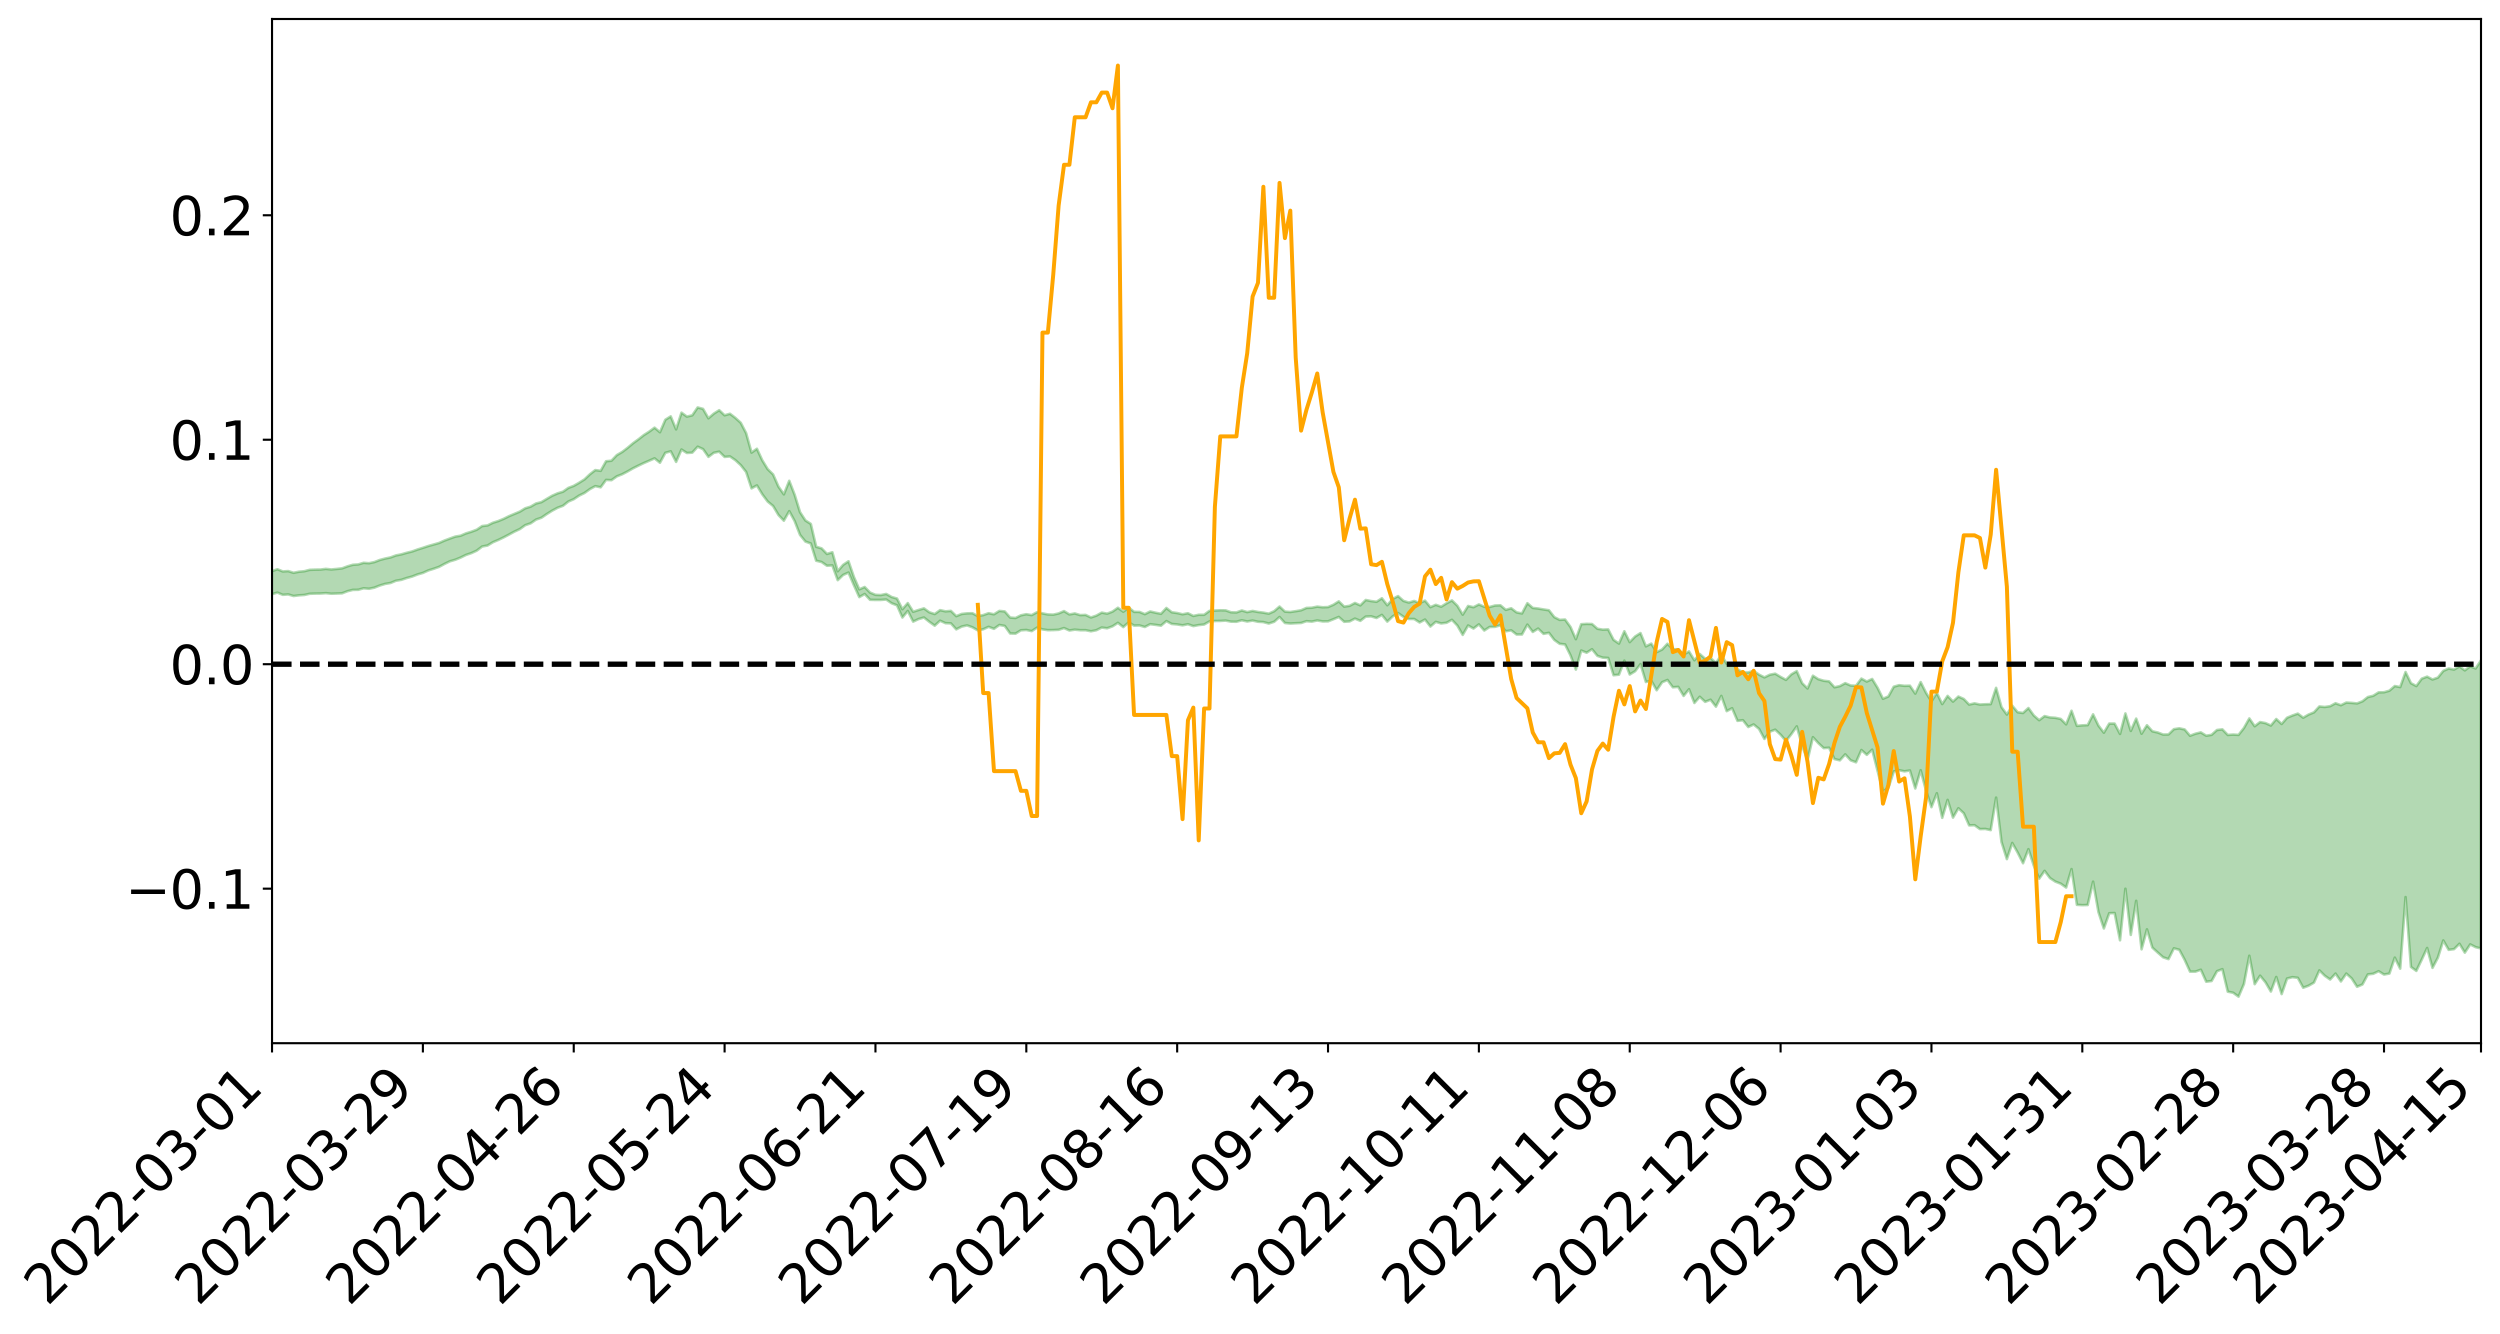 <?xml version="1.0" encoding="utf-8" standalone="no"?>
<!DOCTYPE svg PUBLIC "-//W3C//DTD SVG 1.1//EN"
  "http://www.w3.org/Graphics/SVG/1.1/DTD/svg11.dtd">
<svg xmlns:xlink="http://www.w3.org/1999/xlink" width="947.275pt" height="505.355pt" viewBox="0 0 947.275 505.355" xmlns="http://www.w3.org/2000/svg" version="1.1">
 <defs>
  <style type="text/css">*{stroke-linejoin: round; stroke-linecap: butt}</style>
 </defs>
 <g id="figure_1">
  <g id="patch_1">
   <path d="M 0 505.355 
L 947.275 505.355 
L 947.275 -0 
L 0 -0 
z
" style="fill: #ffffff"/>
  </g>
  <g id="axes_1">
   <g id="patch_2">
    <path d="M 103.075 395.28 
L 940.075 395.28 
L 940.075 7.2 
L 103.075 7.2 
z
" style="fill: #ffffff"/>
   </g>
   <g id="PolyCollection_1">
    <path d="M -393.001 251.614 
L -393.001 251.625 
L -390.959 251.568 
L -388.918 251.52 
L -386.876 251.457 
L -384.835 251.416 
L -382.793 251.37 
L -380.752 251.317 
L -378.711 251.265 
L -376.669 251.216 
L -374.628 251.173 
L -372.586 251.123 
L -370.545 251.071 
L -368.503 251.021 
L -366.462 250.958 
L -364.42 250.907 
L -362.379 250.846 
L -360.337 250.795 
L -358.296 250.725 
L -356.254 250.667 
L -354.213 250.612 
L -352.172 250.547 
L -350.13 250.483 
L -348.089 250.421 
L -346.047 250.346 
L -344.006 250.28 
L -341.964 250.203 
L -339.923 250.125 
L -337.881 250.039 
L -335.84 249.95 
L -333.798 249.863 
L -331.757 249.763 
L -329.715 249.65 
L -327.674 249.549 
L -325.632 249.435 
L -323.591 249.304 
L -321.55 249.182 
L -319.508 249.039 
L -317.467 248.894 
L -315.425 248.745 
L -313.384 248.587 
L -311.342 248.412 
L -309.301 248.226 
L -307.259 248.028 
L -305.218 247.839 
L -303.176 247.615 
L -301.135 247.403 
L -299.093 247.177 
L -297.052 246.951 
L -295.011 246.706 
L -292.969 246.442 
L -290.928 246.198 
L -288.886 245.926 
L -286.845 245.644 
L -284.803 245.368 
L -282.762 245.096 
L -280.72 244.8 
L -278.679 244.501 
L -276.637 244.203 
L -274.596 243.892 
L -272.554 243.578 
L -270.513 243.265 
L -268.472 242.94 
L -266.43 242.616 
L -264.389 242.296 
L -262.347 241.963 
L -260.306 241.606 
L -258.264 241.26 
L -256.223 240.916 
L -254.181 240.577 
L -252.14 240.223 
L -250.098 239.879 
L -248.057 239.527 
L -246.015 239.212 
L -243.974 238.837 
L -241.932 238.515 
L -239.891 238.159 
L -237.85 237.822 
L -235.808 237.466 
L -233.767 237.154 
L -231.725 236.793 
L -229.684 236.455 
L -227.642 236.136 
L -225.601 235.795 
L -223.559 235.473 
L -221.518 235.135 
L -219.476 234.79 
L -217.435 234.463 
L -215.393 234.144 
L -213.352 233.8 
L -211.311 233.469 
L -209.269 233.132 
L -207.228 232.805 
L -205.186 232.485 
L -203.145 232.156 
L -201.103 231.824 
L -199.062 231.526 
L -197.02 231.186 
L -194.979 230.861 
L -192.937 230.542 
L -190.896 230.221 
L -188.854 229.902 
L -186.813 229.578 
L -184.772 229.269 
L -182.73 228.947 
L -180.689 228.616 
L -178.647 228.282 
L -176.606 227.944 
L -174.564 227.628 
L -172.523 227.28 
L -170.481 226.908 
L -168.44 226.558 
L -166.398 226.19 
L -164.357 225.816 
L -162.315 225.421 
L -160.274 225.018 
L -158.232 224.645 
L -156.191 224.218 
L -154.15 223.813 
L -152.108 223.376 
L -150.067 222.976 
L -148.025 222.505 
L -145.984 222.043 
L -143.942 221.595 
L -141.901 221.139 
L -139.859 220.668 
L -137.818 220.176 
L -135.776 219.716 
L -133.735 219.188 
L -131.693 218.725 
L -129.652 218.181 
L -127.611 217.655 
L -125.569 217.142 
L -123.528 216.649 
L -121.486 216.074 
L -119.445 215.555 
L -117.403 214.894 
L -115.362 214.326 
L -113.32 213.797 
L -111.279 213.2 
L -109.237 212.587 
L -107.196 211.88 
L -105.154 211.218 
L -103.113 210.668 
L -101.072 209.792 
L -99.03 209.091 
L -96.989 208.374 
L -94.947 207.631 
L -92.906 206.784 
L -90.864 205.989 
L -88.823 205.39 
L -86.781 204.626 
L -84.74 203.367 
L -82.698 202.31 
L -80.657 201.532 
L -78.615 200.452 
L -76.574 199.557 
L -74.532 198.78 
L -72.491 197.597 
L -70.45 196.249 
L -68.408 195.331 
L -66.367 194.747 
L -64.325 193.623 
L -62.284 193.126 
L -60.242 192.5 
L -58.201 191.365 
L -56.159 191.474 
L -54.118 191.962 
L -52.076 192.975 
L -50.035 191.869 
L -47.993 194.101 
L -45.952 194.603 
L -43.911 191.622 
L -41.869 192.476 
L -39.828 193.805 
L -37.786 193.027 
L -35.745 192.869 
L -33.703 198.548 
L -31.662 206.615 
L -29.62 210.62 
L -27.579 201.841 
L -25.537 206.328 
L -23.496 212.207 
L -21.454 211.838 
L -19.413 223.812 
L -17.372 222.135 
L -15.33 218.424 
L -13.289 209.286 
L -11.247 217.807 
L -9.206 222.912 
L -7.164 220.72 
L -5.123 222.019 
L -3.081 226.831 
L -1.04 226.134 
L 1.002 221.898 
L 3.043 227.109 
L 5.085 228.097 
L 7.126 226.162 
L 9.168 229.445 
L 11.209 230.606 
L 13.25 230.218 
L 15.292 229.143 
L 17.333 230.178 
L 19.375 228.994 
L 21.416 229.027 
L 23.458 230.009 
L 25.499 228.964 
L 27.541 229.415 
L 29.582 229.385 
L 31.624 228.528 
L 33.665 228.761 
L 35.707 227.553 
L 37.748 227.572 
L 39.789 227.838 
L 41.831 227.805 
L 43.872 227.195 
L 45.914 226.668 
L 47.955 226.505 
L 49.997 225.933 
L 52.038 225.811 
L 54.08 225.678 
L 56.121 224.845 
L 58.163 225.201 
L 60.204 224.655 
L 62.246 224.417 
L 64.287 224.429 
L 66.328 223.911 
L 68.37 223.791 
L 70.411 223.988 
L 72.453 224.311 
L 74.494 223.502 
L 76.536 223.405 
L 78.577 223.177 
L 80.619 224.719 
L 82.66 224.846 
L 84.702 225.527 
L 86.743 224.239 
L 88.785 223.484 
L 90.826 223.871 
L 92.868 224.973 
L 94.909 225.289 
L 96.95 223.741 
L 98.992 225.343 
L 101.033 225.167 
L 103.075 225.124 
L 105.116 224.537 
L 107.158 225.387 
L 109.199 225.231 
L 111.241 225.833 
L 113.282 225.579 
L 115.324 225.44 
L 117.365 224.986 
L 119.407 224.916 
L 121.448 224.885 
L 123.489 224.748 
L 125.531 224.966 
L 127.572 224.894 
L 129.614 224.809 
L 131.655 224.023 
L 133.697 223.511 
L 135.738 223.481 
L 137.78 222.9 
L 139.821 223.092 
L 141.863 222.666 
L 143.904 221.856 
L 145.946 221.248 
L 147.987 220.895 
L 150.028 220.051 
L 152.07 219.706 
L 154.111 219.019 
L 156.153 218.467 
L 158.194 217.67 
L 160.236 217.089 
L 162.277 216.155 
L 164.319 215.517 
L 166.36 214.795 
L 168.402 213.69 
L 170.443 212.697 
L 172.485 212.1 
L 174.526 211.276 
L 176.568 210.268 
L 178.609 209.581 
L 180.65 208.642 
L 182.692 207.083 
L 184.733 206.697 
L 186.775 205.455 
L 188.816 204.593 
L 190.858 203.608 
L 192.899 202.531 
L 194.941 201.423 
L 196.982 200.467 
L 199.024 198.993 
L 201.065 198.297 
L 203.107 196.882 
L 205.148 196.176 
L 207.189 194.775 
L 209.231 193.499 
L 211.272 192.401 
L 213.314 191.657 
L 215.355 190.041 
L 217.397 189.152 
L 219.438 187.788 
L 221.48 186.792 
L 223.521 185.323 
L 225.563 184.207 
L 227.604 184.642 
L 229.646 181.842 
L 231.687 181.95 
L 233.728 180.5 
L 235.77 179.696 
L 237.811 178.63 
L 239.853 177.448 
L 241.894 176.432 
L 243.936 175.462 
L 245.977 174.577 
L 248.019 173.673 
L 250.06 175.333 
L 252.102 171.571 
L 254.143 171.013 
L 256.185 175.012 
L 258.226 170.329 
L 260.268 171.641 
L 262.309 171.51 
L 264.35 169.266 
L 266.392 170.173 
L 268.433 173.105 
L 270.475 171.569 
L 272.516 171.131 
L 274.558 173.128 
L 276.599 172.949 
L 278.641 174.362 
L 280.682 176.252 
L 282.724 178.85 
L 284.765 185.049 
L 286.807 183.933 
L 288.848 187.305 
L 290.889 190.042 
L 292.931 191.724 
L 294.972 195.146 
L 297.014 197.291 
L 299.055 193.675 
L 301.097 197.435 
L 303.138 202.664 
L 305.18 205.202 
L 307.221 205.929 
L 309.263 212.465 
L 311.304 212.954 
L 313.346 214.364 
L 315.387 214.237 
L 317.428 219.825 
L 319.47 217.859 
L 321.511 216.945 
L 323.553 221.734 
L 325.594 226.246 
L 327.636 225.085 
L 329.677 227.27 
L 331.719 227.327 
L 333.76 227.315 
L 335.802 227.162 
L 337.843 228.581 
L 339.885 229.35 
L 341.926 233.977 
L 343.968 231.504 
L 346.009 235.539 
L 348.05 234.569 
L 350.092 233.978 
L 352.133 235.609 
L 354.175 237.07 
L 356.216 235.195 
L 358.258 236.127 
L 360.299 236.209 
L 362.341 238.472 
L 364.382 237.422 
L 366.424 236.97 
L 368.465 237.687 
L 370.507 238.851 
L 372.548 238.439 
L 374.589 237.512 
L 376.631 238.262 
L 378.672 236.815 
L 380.714 237.169 
L 382.755 240.025 
L 384.797 240.082 
L 386.838 238.824 
L 388.88 238.702 
L 390.921 239.135 
L 392.963 237.797 
L 395.004 238.472 
L 397.046 238.774 
L 399.087 238.742 
L 401.128 238.633 
L 403.17 237.976 
L 405.211 238.902 
L 407.253 238.58 
L 409.294 238.787 
L 411.336 238.783 
L 413.377 239.197 
L 415.419 238.792 
L 417.46 237.778 
L 419.502 238.06 
L 421.543 237.323 
L 423.585 236.003 
L 425.626 237.608 
L 427.668 235.819 
L 429.709 237.042 
L 431.75 236.979 
L 433.792 237.574 
L 435.833 236.511 
L 437.875 236.77 
L 439.916 237.067 
L 441.958 235.343 
L 443.999 236.43 
L 446.041 236.603 
L 448.082 236.942 
L 450.124 236.519 
L 452.165 237.234 
L 454.207 236.847 
L 456.248 236.633 
L 458.289 235.462 
L 460.331 235.3 
L 462.372 235.275 
L 464.414 235.149 
L 466.455 235.553 
L 468.497 235.585 
L 470.538 235.032 
L 472.58 235.484 
L 474.621 235.139 
L 476.663 235.588 
L 478.704 235.711 
L 480.746 236.26 
L 482.787 235.598 
L 484.828 233.794 
L 486.87 236.064 
L 488.911 236.257 
L 490.953 236.145 
L 492.994 236.054 
L 495.036 235.369 
L 497.077 235.529 
L 499.119 235.102 
L 501.16 235.454 
L 503.202 235.438 
L 505.243 234.629 
L 507.285 233.779 
L 509.326 235.595 
L 511.368 235.455 
L 513.409 234.394 
L 515.45 235.243 
L 517.492 233.638 
L 519.533 233.537 
L 521.575 234.162 
L 523.616 232.993 
L 525.658 235.529 
L 527.699 233.563 
L 529.741 232.29 
L 531.782 233.702 
L 533.824 234.528 
L 535.865 234.541 
L 537.907 235.859 
L 539.948 234.752 
L 541.989 237.4 
L 544.031 235.628 
L 546.072 236.228 
L 548.114 235.97 
L 550.155 234.858 
L 552.197 237.018 
L 554.238 240.565 
L 556.28 237.001 
L 558.321 238.152 
L 560.363 236.579 
L 562.404 238.905 
L 564.446 237.566 
L 566.487 237.515 
L 568.528 236.904 
L 570.57 239.185 
L 572.611 238.845 
L 574.653 240.424 
L 576.694 240.41 
L 578.736 236.674 
L 580.777 239.445 
L 582.819 238.173 
L 584.86 240.171 
L 586.902 239.779 
L 588.943 242.47 
L 590.985 243.951 
L 593.026 244.188 
L 595.068 248.29 
L 597.109 253.704 
L 599.15 246.495 
L 601.192 247.312 
L 603.233 245.994 
L 605.275 248.513 
L 607.316 249.189 
L 609.358 249.307 
L 611.399 255.852 
L 613.441 255.644 
L 615.482 250.321 
L 617.524 255.581 
L 619.565 254.328 
L 621.607 251.637 
L 623.648 258.414 
L 625.689 257.929 
L 627.731 261.534 
L 629.772 258.511 
L 631.814 257.653 
L 633.855 260.418 
L 635.897 260.26 
L 637.938 263.691 
L 639.98 261.154 
L 642.021 266.352 
L 644.063 264.024 
L 646.104 265.936 
L 648.146 265.131 
L 650.187 267.752 
L 652.228 263.696 
L 654.27 269.456 
L 656.311 268.359 
L 658.353 273.137 
L 660.394 272.893 
L 662.436 275.47 
L 664.477 274.503 
L 666.519 276.179 
L 668.56 279.986 
L 670.602 277.249 
L 672.643 276.478 
L 674.685 278.392 
L 676.726 280.751 
L 678.768 278.158 
L 680.809 275.224 
L 682.85 282.567 
L 684.892 287.984 
L 686.933 279.328 
L 688.975 281.577 
L 691.016 283.467 
L 693.058 283.318 
L 695.099 287.613 
L 697.141 288.105 
L 699.182 285.838 
L 701.224 288.086 
L 703.265 288.847 
L 705.307 284.196 
L 707.348 286.012 
L 709.389 284.063 
L 711.431 292.084 
L 713.472 299.878 
L 715.514 298.52 
L 717.555 292.325 
L 719.597 291.831 
L 721.638 292.264 
L 723.68 291.943 
L 725.721 298.76 
L 727.763 291.851 
L 729.804 299.594 
L 731.846 305.841 
L 733.887 300.575 
L 735.928 309.882 
L 737.97 303.093 
L 740.011 309.79 
L 742.053 306.259 
L 744.094 308.16 
L 746.136 312.752 
L 748.177 312.675 
L 750.219 314.154 
L 752.26 314.093 
L 754.302 314.541 
L 756.343 302.223 
L 758.385 319.031 
L 760.426 325.522 
L 762.468 319.416 
L 764.509 323.044 
L 766.55 327.082 
L 768.592 321.767 
L 770.633 327.995 
L 772.675 332.925 
L 774.716 329.974 
L 776.758 332.701 
L 778.799 334.053 
L 780.841 334.838 
L 782.882 336.292 
L 784.924 329.312 
L 786.965 342.845 
L 789.007 342.976 
L 791.048 342.912 
L 793.089 334.071 
L 795.131 345.612 
L 797.172 351.798 
L 799.214 346.038 
L 801.255 345.956 
L 803.297 356.285 
L 805.338 336.758 
L 807.38 354.246 
L 809.421 341.34 
L 811.463 359.701 
L 813.504 352.142 
L 815.546 359.053 
L 817.587 360.927 
L 819.628 362.725 
L 821.67 363.418 
L 823.711 359.328 
L 825.753 359.878 
L 827.794 363.691 
L 829.836 368.159 
L 831.877 368.157 
L 833.919 367.438 
L 835.96 371.976 
L 838.002 371.714 
L 840.043 367.991 
L 842.085 367.23 
L 844.126 375.751 
L 846.168 376.166 
L 848.209 377.64 
L 850.25 372.854 
L 852.292 362.144 
L 854.333 372.913 
L 856.375 369.705 
L 858.416 372.202 
L 860.458 375.699 
L 862.499 370.197 
L 864.541 376.661 
L 866.582 370.779 
L 868.624 370.259 
L 870.665 370.511 
L 872.707 374.255 
L 874.748 373.5 
L 876.789 372.319 
L 878.831 367.687 
L 880.872 369.716 
L 882.914 371.144 
L 884.955 368.903 
L 886.997 371.88 
L 889.038 368.899 
L 891.08 370.74 
L 893.121 373.902 
L 895.163 373.023 
L 897.204 369.215 
L 899.246 368.975 
L 901.287 368.005 
L 903.328 369.268 
L 905.37 368.893 
L 907.411 362.852 
L 909.453 367.029 
L 911.494 339.915 
L 913.536 366.385 
L 915.577 367.878 
L 917.619 363.624 
L 919.66 359.211 
L 921.702 366.729 
L 923.743 362.862 
L 925.785 356.348 
L 927.826 359.902 
L 929.868 359.641 
L 931.909 357.602 
L 933.95 360.961 
L 935.992 357.839 
L 938.033 358.885 
L 940.075 359.372 
L 940.075 250.219 
L 940.075 250.219 
L 938.033 253.298 
L 935.992 252.47 
L 933.95 254.015 
L 931.909 252.531 
L 929.868 253.715 
L 927.826 253.31 
L 925.785 254.211 
L 923.743 256.75 
L 921.702 257.469 
L 919.66 256.392 
L 917.619 257.168 
L 915.577 259.953 
L 913.536 258.867 
L 911.494 254.64 
L 909.453 260.34 
L 907.411 259.95 
L 905.37 261.707 
L 903.328 262.307 
L 901.287 262.35 
L 899.246 263.631 
L 897.204 264.121 
L 895.163 265.731 
L 893.121 266.531 
L 891.08 266.336 
L 889.038 266.208 
L 886.997 267.224 
L 884.955 266.471 
L 882.914 267.583 
L 880.872 267.882 
L 878.831 267.691 
L 876.789 269.911 
L 874.748 270.754 
L 872.707 271.942 
L 870.665 270.397 
L 868.624 271.121 
L 866.582 271.968 
L 864.541 274.314 
L 862.499 272.45 
L 860.458 274.914 
L 858.416 273.99 
L 856.375 273.599 
L 854.333 275.175 
L 852.292 272.232 
L 850.25 275.841 
L 848.209 278.452 
L 846.168 278.342 
L 844.126 278.474 
L 842.085 276.372 
L 840.043 276.606 
L 838.002 278.435 
L 835.96 278.772 
L 833.919 277.508 
L 831.877 278.013 
L 829.836 278.784 
L 827.794 276.402 
L 825.753 275.968 
L 823.711 276.287 
L 821.67 278.291 
L 819.628 278.325 
L 817.587 277.55 
L 815.546 277.091 
L 813.504 274.808 
L 811.463 278.01 
L 809.421 272.29 
L 807.38 276.95 
L 805.338 270.335 
L 803.297 278.087 
L 801.255 274.185 
L 799.214 274.174 
L 797.172 277.626 
L 795.131 274.935 
L 793.089 270.687 
L 791.048 274.756 
L 789.007 274.841 
L 786.965 275.031 
L 784.924 269.313 
L 782.882 274.468 
L 780.841 272.416 
L 778.799 271.985 
L 776.758 271.844 
L 774.716 271.338 
L 772.675 272.886 
L 770.633 271.111 
L 768.592 268.277 
L 766.55 270.155 
L 764.509 269.881 
L 762.468 267.414 
L 760.426 270.758 
L 758.385 267.946 
L 756.343 260.636 
L 754.302 266.8 
L 752.26 266.848 
L 750.219 266.953 
L 748.177 266.512 
L 746.136 266.972 
L 744.094 264.85 
L 742.053 263.931 
L 740.011 265.843 
L 737.97 263.683 
L 735.928 266.776 
L 733.887 262.57 
L 731.846 265.76 
L 729.804 262.535 
L 727.763 258.445 
L 725.721 262.812 
L 723.68 259.811 
L 721.638 259.87 
L 719.597 259.625 
L 717.555 260.212 
L 715.514 263.906 
L 713.472 264.768 
L 711.431 260.625 
L 709.389 257.277 
L 707.348 258.247 
L 705.307 257.128 
L 703.265 259.851 
L 701.224 259.742 
L 699.182 258.86 
L 697.141 259.974 
L 695.099 260.427 
L 693.058 258.174 
L 691.016 257.944 
L 688.975 257.338 
L 686.933 256.036 
L 684.892 260.873 
L 682.85 258.878 
L 680.809 254.299 
L 678.768 255.52 
L 676.726 257.608 
L 674.685 256.499 
L 672.643 255.262 
L 670.602 255.663 
L 668.56 256.671 
L 666.519 255.638 
L 664.477 254.206 
L 662.436 254.812 
L 660.394 254.828 
L 658.353 253.637 
L 656.311 251.367 
L 654.27 251.536 
L 652.228 248.181 
L 650.187 251.253 
L 648.146 249.288 
L 646.104 249.615 
L 644.063 247.828 
L 642.021 250.184 
L 639.98 246.84 
L 637.938 248.064 
L 635.897 246.026 
L 633.855 245.997 
L 631.814 243.921 
L 629.772 246.12 
L 627.731 247.112 
L 625.689 243.871 
L 623.648 244.911 
L 621.607 239.877 
L 619.565 241.188 
L 617.524 243.306 
L 615.482 239.192 
L 613.441 243.862 
L 611.399 242.453 
L 609.358 238.492 
L 607.316 238.584 
L 605.275 238.237 
L 603.233 236.448 
L 601.192 236.388 
L 599.15 236.518 
L 597.109 242.194 
L 595.068 237.555 
L 593.026 234.754 
L 590.985 234.878 
L 588.943 233.84 
L 586.902 231.234 
L 584.86 230.926 
L 582.819 230.572 
L 580.777 230.348 
L 578.736 228.569 
L 576.694 232.449 
L 574.653 232.042 
L 572.611 230.484 
L 570.57 231.083 
L 568.528 229.358 
L 566.487 229.433 
L 564.446 229.998 
L 562.404 229.921 
L 560.363 229.031 
L 558.321 230.085 
L 556.28 229.613 
L 554.238 232.902 
L 552.197 229.515 
L 550.155 227.504 
L 548.114 228.601 
L 546.072 229.89 
L 544.031 229.161 
L 541.989 230.063 
L 539.948 227.589 
L 537.907 228.544 
L 535.865 227.708 
L 533.824 228.317 
L 531.782 227.691 
L 529.741 225.875 
L 527.699 226.984 
L 525.658 229.336 
L 523.616 226.697 
L 521.575 228.022 
L 519.533 227.75 
L 517.492 227.345 
L 515.45 229.389 
L 513.409 228.477 
L 511.368 229.557 
L 509.326 229.861 
L 507.285 227.862 
L 505.243 229.156 
L 503.202 230.025 
L 501.16 230.101 
L 499.119 229.857 
L 497.077 230.277 
L 495.036 230.351 
L 492.994 231.245 
L 490.953 231.585 
L 488.911 231.891 
L 486.87 231.75 
L 484.828 229.836 
L 482.787 231.596 
L 480.746 232.519 
L 478.704 232.138 
L 476.663 231.878 
L 474.621 231.491 
L 472.58 231.933 
L 470.538 231.322 
L 468.497 232.061 
L 466.455 232.003 
L 464.414 231.282 
L 462.372 231.241 
L 460.331 231.344 
L 458.289 231.457 
L 456.248 232.963 
L 454.207 232.941 
L 452.165 233.391 
L 450.124 232.367 
L 448.082 232.758 
L 446.041 232.287 
L 443.999 232 
L 441.958 230.378 
L 439.916 232.577 
L 437.875 232.173 
L 435.833 231.694 
L 433.792 232.706 
L 431.75 231.865 
L 429.709 231.841 
L 427.668 230.222 
L 425.626 231.793 
L 423.585 230.295 
L 421.543 231.744 
L 419.502 232.519 
L 417.46 232.123 
L 415.419 233.268 
L 413.377 233.965 
L 411.336 232.992 
L 409.294 233.07 
L 407.253 232.442 
L 405.211 232.824 
L 403.17 231.548 
L 401.128 232.442 
L 399.087 232.896 
L 397.046 232.82 
L 395.004 232.424 
L 392.963 231.958 
L 390.921 233.08 
L 388.88 232.734 
L 386.838 233.153 
L 384.797 234.166 
L 382.755 233.997 
L 380.714 231.681 
L 378.672 231.477 
L 376.631 232.766 
L 374.589 232.346 
L 372.548 233.071 
L 370.507 233.452 
L 368.465 232.357 
L 366.424 232.407 
L 364.382 232.631 
L 362.341 233.468 
L 360.299 231.473 
L 358.258 231.649 
L 356.216 231.193 
L 354.175 232.67 
L 352.133 232.003 
L 350.092 230.52 
L 348.05 231.139 
L 346.009 231.802 
L 343.968 228.518 
L 341.926 230.835 
L 339.885 226.801 
L 337.843 226.208 
L 335.802 225.054 
L 333.76 225.48 
L 331.719 225.384 
L 329.677 224.529 
L 327.636 222.428 
L 325.594 223.305 
L 323.553 218.643 
L 321.511 212.672 
L 319.47 214.046 
L 317.428 216.446 
L 315.387 209.263 
L 313.346 209.895 
L 311.304 207.781 
L 309.263 207.187 
L 307.221 198.513 
L 305.18 197.208 
L 303.138 194.068 
L 301.097 187.444 
L 299.055 182.184 
L 297.014 187.315 
L 294.972 184.384 
L 292.931 179.76 
L 290.889 177.769 
L 288.848 174.442 
L 286.807 170.048 
L 284.765 171.502 
L 282.724 164.143 
L 280.682 160.203 
L 278.641 158.345 
L 276.599 156.78 
L 274.558 157.36 
L 272.516 155.438 
L 270.475 156.736 
L 268.433 158.499 
L 266.392 154.935 
L 264.35 154.395 
L 262.309 157.376 
L 260.268 157.855 
L 258.226 156.361 
L 256.185 162.688 
L 254.143 157.772 
L 252.102 159.054 
L 250.06 163.778 
L 248.019 162.048 
L 245.977 163.567 
L 243.936 164.881 
L 241.894 166.478 
L 239.853 167.968 
L 237.811 169.69 
L 235.77 171.25 
L 233.728 172.445 
L 231.687 174.574 
L 229.646 174.77 
L 227.604 178.402 
L 225.563 178.126 
L 223.521 179.716 
L 221.48 181.64 
L 219.438 182.927 
L 217.397 184.099 
L 215.355 184.875 
L 213.314 186.32 
L 211.272 186.935 
L 209.231 187.842 
L 207.189 189.031 
L 205.148 190.268 
L 203.107 190.783 
L 201.065 191.974 
L 199.024 192.6 
L 196.982 193.86 
L 194.941 194.713 
L 192.899 195.569 
L 190.858 196.587 
L 188.816 197.434 
L 186.775 198.079 
L 184.733 199.083 
L 182.692 199.328 
L 180.65 200.71 
L 178.609 201.479 
L 176.568 202.102 
L 174.526 202.986 
L 172.485 203.332 
L 170.443 204.066 
L 168.402 204.835 
L 166.36 205.74 
L 164.319 206.323 
L 162.277 206.9 
L 160.236 207.579 
L 158.194 208.225 
L 156.153 208.96 
L 154.111 209.46 
L 152.07 210.053 
L 150.028 210.461 
L 147.987 211.216 
L 145.946 211.639 
L 143.904 212.187 
L 141.863 212.982 
L 139.821 213.408 
L 137.78 213.251 
L 135.738 213.87 
L 133.697 214.001 
L 131.655 214.599 
L 129.614 215.361 
L 127.572 215.58 
L 125.531 215.778 
L 123.489 215.553 
L 121.448 215.81 
L 119.407 215.844 
L 117.365 215.916 
L 115.324 216.441 
L 113.282 216.632 
L 111.241 217.043 
L 109.199 216.395 
L 107.158 216.53 
L 105.116 215.692 
L 103.075 216.424 
L 101.033 216.358 
L 98.992 216.854 
L 96.95 215.193 
L 94.909 216.814 
L 92.868 216.506 
L 90.826 215.333 
L 88.785 214.942 
L 86.743 215.74 
L 84.702 217.21 
L 82.66 216.468 
L 80.619 216.333 
L 78.577 214.638 
L 76.536 214.552 
L 74.494 214.952 
L 72.453 215.878 
L 70.411 215.506 
L 68.37 215.263 
L 66.328 215.389 
L 64.287 215.968 
L 62.246 215.808 
L 60.204 216.176 
L 58.163 216.803 
L 56.121 216.351 
L 54.08 217.276 
L 52.038 217.423 
L 49.997 217.543 
L 47.955 218.138 
L 45.914 218.297 
L 43.872 218.959 
L 41.831 219.682 
L 39.789 219.712 
L 37.748 219.448 
L 35.707 219.267 
L 33.665 220.785 
L 31.624 220.551 
L 29.582 221.578 
L 27.541 221.62 
L 25.499 221.258 
L 23.458 222.275 
L 21.416 221.378 
L 19.375 221.451 
L 17.333 222.735 
L 15.292 221.852 
L 13.25 223.063 
L 11.209 223.465 
L 9.168 222.48 
L 7.126 219.304 
L 5.085 221.362 
L 3.043 220.398 
L 1.002 215.659 
L -1.04 219.716 
L -3.081 220.556 
L -5.123 216.168 
L -7.164 214.968 
L -9.206 217.323 
L -11.247 212.556 
L -13.289 203.824 
L -15.33 213.406 
L -17.372 217.032 
L -19.413 218.825 
L -21.454 207.047 
L -23.496 207.537 
L -25.537 201.597 
L -27.579 196.991 
L -29.62 206.273 
L -31.662 202.268 
L -33.703 194.002 
L -35.745 188.208 
L -37.786 188.545 
L -39.828 189.521 
L -41.869 188.274 
L -43.911 187.53 
L -45.952 190.799 
L -47.993 190.387 
L -50.035 188.221 
L -52.076 189.508 
L -54.118 188.587 
L -56.159 188.216 
L -58.201 188.271 
L -60.242 189.538 
L -62.284 190.281 
L -64.325 190.701 
L -66.367 191.798 
L -68.408 192.293 
L -70.45 193.17 
L -72.491 194.576 
L -74.532 195.676 
L -76.574 196.421 
L -78.615 197.254 
L -80.657 198.36 
L -82.698 199.054 
L -84.74 200.116 
L -86.781 201.4 
L -88.823 202.163 
L -90.864 202.673 
L -92.906 203.462 
L -94.947 204.275 
L -96.989 205.021 
L -99.03 205.734 
L -101.072 206.422 
L -103.113 207.369 
L -105.154 207.858 
L -107.196 208.541 
L -109.237 209.255 
L -111.279 209.866 
L -113.32 210.47 
L -115.362 210.975 
L -117.403 211.526 
L -119.445 212.258 
L -121.486 212.77 
L -123.528 213.369 
L -125.569 213.849 
L -127.611 214.38 
L -129.652 214.925 
L -131.693 215.478 
L -133.735 215.943 
L -135.776 216.493 
L -137.818 216.976 
L -139.859 217.494 
L -141.901 217.976 
L -143.942 218.474 
L -145.984 218.933 
L -148.025 219.414 
L -150.067 219.934 
L -152.108 220.328 
L -154.15 220.824 
L -156.191 221.251 
L -158.232 221.746 
L -160.274 222.107 
L -162.315 222.568 
L -164.357 223.007 
L -166.398 223.424 
L -168.44 223.85 
L -170.481 224.243 
L -172.523 224.702 
L -174.564 225.115 
L -176.606 225.454 
L -178.647 225.858 
L -180.689 226.26 
L -182.73 226.661 
L -184.772 227.048 
L -186.813 227.407 
L -188.854 227.803 
L -190.896 228.191 
L -192.937 228.58 
L -194.979 228.969 
L -197.02 229.367 
L -199.062 229.781 
L -201.103 230.137 
L -203.145 230.544 
L -205.186 230.944 
L -207.228 231.327 
L -209.269 231.722 
L -211.311 232.126 
L -213.352 232.517 
L -215.393 232.927 
L -217.435 233.3 
L -219.476 233.681 
L -221.518 234.084 
L -223.559 234.473 
L -225.601 234.842 
L -227.642 235.232 
L -229.684 235.587 
L -231.725 235.967 
L -233.767 236.373 
L -235.808 236.719 
L -237.85 237.108 
L -239.891 237.475 
L -241.932 237.86 
L -243.974 238.208 
L -246.015 238.616 
L -248.057 238.951 
L -250.098 239.329 
L -252.14 239.699 
L -254.181 240.078 
L -256.223 240.437 
L -258.264 240.804 
L -260.306 241.172 
L -262.347 241.553 
L -264.389 241.901 
L -266.43 242.223 
L -268.472 242.552 
L -270.513 242.883 
L -272.554 243.204 
L -274.596 243.529 
L -276.637 243.852 
L -278.679 244.159 
L -280.72 244.471 
L -282.762 244.781 
L -284.803 245.063 
L -286.845 245.35 
L -288.886 245.65 
L -290.928 245.935 
L -292.969 246.188 
L -295.011 246.469 
L -297.052 246.726 
L -299.093 246.962 
L -301.135 247.198 
L -303.176 247.419 
L -305.218 247.659 
L -307.259 247.856 
L -309.301 248.065 
L -311.342 248.261 
L -313.384 248.443 
L -315.425 248.609 
L -317.467 248.76 
L -319.508 248.91 
L -321.55 249.059 
L -323.591 249.182 
L -325.632 249.32 
L -327.674 249.437 
L -329.715 249.537 
L -331.757 249.655 
L -333.798 249.758 
L -335.84 249.843 
L -337.881 249.935 
L -339.923 250.025 
L -341.964 250.103 
L -344.006 250.182 
L -346.047 250.247 
L -348.089 250.326 
L -350.13 250.388 
L -352.172 250.454 
L -354.213 250.523 
L -356.254 250.58 
L -358.296 250.64 
L -360.337 250.718 
L -362.379 250.774 
L -364.42 250.842 
L -366.462 250.896 
L -368.503 250.968 
L -370.545 251.025 
L -372.586 251.085 
L -374.628 251.137 
L -376.669 251.185 
L -378.711 251.24 
L -380.752 251.301 
L -382.793 251.36 
L -384.835 251.411 
L -386.876 251.451 
L -388.918 251.509 
L -390.959 251.557 
L -393.001 251.614 
z
" clip-path="url(#p7e297f5516)" style="fill: #008000; fill-opacity: 0.3; stroke: #008000; stroke-opacity: 0.3"/>
   </g>
   <g id="matplotlib.axis_1">
    <g id="xtick_1">
     <g id="line2d_1">
      <defs>
       <path id="m9409da8747" d="M 0 0 
L 0 3.5 
" style="stroke: #000000; stroke-width: 0.8"/>
      </defs>
      <g>
       <use xlink:href="#m9409da8747" x="103.075" y="395.28" style="stroke: #000000; stroke-width: 0.8"/>
      </g>
     </g>
     <g id="text_1">
      <!-- 2022-03-01 -->
      <g transform="translate(17.946 495.214) rotate(-45) scale(0.2 -0.2)">
       <defs>
        <path id="DejaVuSans-32" d="M 1228 531 
L 3431 531 
L 3431 0 
L 469 0 
L 469 531 
Q 828 903 1448 1529 
Q 2069 2156 2228 2338 
Q 2531 2678 2651 2914 
Q 2772 3150 2772 3378 
Q 2772 3750 2511 3984 
Q 2250 4219 1831 4219 
Q 1534 4219 1204 4116 
Q 875 4013 500 3803 
L 500 4441 
Q 881 4594 1212 4672 
Q 1544 4750 1819 4750 
Q 2544 4750 2975 4387 
Q 3406 4025 3406 3419 
Q 3406 3131 3298 2873 
Q 3191 2616 2906 2266 
Q 2828 2175 2409 1742 
Q 1991 1309 1228 531 
z
" transform="scale(0.016)"/>
        <path id="DejaVuSans-30" d="M 2034 4250 
Q 1547 4250 1301 3770 
Q 1056 3291 1056 2328 
Q 1056 1369 1301 889 
Q 1547 409 2034 409 
Q 2525 409 2770 889 
Q 3016 1369 3016 2328 
Q 3016 3291 2770 3770 
Q 2525 4250 2034 4250 
z
M 2034 4750 
Q 2819 4750 3233 4129 
Q 3647 3509 3647 2328 
Q 3647 1150 3233 529 
Q 2819 -91 2034 -91 
Q 1250 -91 836 529 
Q 422 1150 422 2328 
Q 422 3509 836 4129 
Q 1250 4750 2034 4750 
z
" transform="scale(0.016)"/>
        <path id="DejaVuSans-2d" d="M 313 2009 
L 1997 2009 
L 1997 1497 
L 313 1497 
L 313 2009 
z
" transform="scale(0.016)"/>
        <path id="DejaVuSans-33" d="M 2597 2516 
Q 3050 2419 3304 2112 
Q 3559 1806 3559 1356 
Q 3559 666 3084 287 
Q 2609 -91 1734 -91 
Q 1441 -91 1130 -33 
Q 819 25 488 141 
L 488 750 
Q 750 597 1062 519 
Q 1375 441 1716 441 
Q 2309 441 2620 675 
Q 2931 909 2931 1356 
Q 2931 1769 2642 2001 
Q 2353 2234 1838 2234 
L 1294 2234 
L 1294 2753 
L 1863 2753 
Q 2328 2753 2575 2939 
Q 2822 3125 2822 3475 
Q 2822 3834 2567 4026 
Q 2313 4219 1838 4219 
Q 1578 4219 1281 4162 
Q 984 4106 628 3988 
L 628 4550 
Q 988 4650 1302 4700 
Q 1616 4750 1894 4750 
Q 2613 4750 3031 4423 
Q 3450 4097 3450 3541 
Q 3450 3153 3228 2886 
Q 3006 2619 2597 2516 
z
" transform="scale(0.016)"/>
        <path id="DejaVuSans-31" d="M 794 531 
L 1825 531 
L 1825 4091 
L 703 3866 
L 703 4441 
L 1819 4666 
L 2450 4666 
L 2450 531 
L 3481 531 
L 3481 0 
L 794 0 
L 794 531 
z
" transform="scale(0.016)"/>
       </defs>
       <use xlink:href="#DejaVuSans-32"/>
       <use xlink:href="#DejaVuSans-30" x="63.623"/>
       <use xlink:href="#DejaVuSans-32" x="127.246"/>
       <use xlink:href="#DejaVuSans-32" x="190.869"/>
       <use xlink:href="#DejaVuSans-2d" x="254.492"/>
       <use xlink:href="#DejaVuSans-30" x="290.576"/>
       <use xlink:href="#DejaVuSans-33" x="354.199"/>
       <use xlink:href="#DejaVuSans-2d" x="417.822"/>
       <use xlink:href="#DejaVuSans-30" x="453.906"/>
       <use xlink:href="#DejaVuSans-31" x="517.529"/>
      </g>
     </g>
    </g>
    <g id="xtick_2">
     <g id="line2d_2">
      <g>
       <use xlink:href="#m9409da8747" x="160.236" y="395.28" style="stroke: #000000; stroke-width: 0.8"/>
      </g>
     </g>
     <g id="text_2">
      <!-- 2022-03-29 -->
      <g transform="translate(75.107 495.214) rotate(-45) scale(0.2 -0.2)">
       <defs>
        <path id="DejaVuSans-39" d="M 703 97 
L 703 672 
Q 941 559 1184 500 
Q 1428 441 1663 441 
Q 2288 441 2617 861 
Q 2947 1281 2994 2138 
Q 2813 1869 2534 1725 
Q 2256 1581 1919 1581 
Q 1219 1581 811 2004 
Q 403 2428 403 3163 
Q 403 3881 828 4315 
Q 1253 4750 1959 4750 
Q 2769 4750 3195 4129 
Q 3622 3509 3622 2328 
Q 3622 1225 3098 567 
Q 2575 -91 1691 -91 
Q 1453 -91 1209 -44 
Q 966 3 703 97 
z
M 1959 2075 
Q 2384 2075 2632 2365 
Q 2881 2656 2881 3163 
Q 2881 3666 2632 3958 
Q 2384 4250 1959 4250 
Q 1534 4250 1286 3958 
Q 1038 3666 1038 3163 
Q 1038 2656 1286 2365 
Q 1534 2075 1959 2075 
z
" transform="scale(0.016)"/>
       </defs>
       <use xlink:href="#DejaVuSans-32"/>
       <use xlink:href="#DejaVuSans-30" x="63.623"/>
       <use xlink:href="#DejaVuSans-32" x="127.246"/>
       <use xlink:href="#DejaVuSans-32" x="190.869"/>
       <use xlink:href="#DejaVuSans-2d" x="254.492"/>
       <use xlink:href="#DejaVuSans-30" x="290.576"/>
       <use xlink:href="#DejaVuSans-33" x="354.199"/>
       <use xlink:href="#DejaVuSans-2d" x="417.822"/>
       <use xlink:href="#DejaVuSans-32" x="453.906"/>
       <use xlink:href="#DejaVuSans-39" x="517.529"/>
      </g>
     </g>
    </g>
    <g id="xtick_3">
     <g id="line2d_3">
      <g>
       <use xlink:href="#m9409da8747" x="217.397" y="395.28" style="stroke: #000000; stroke-width: 0.8"/>
      </g>
     </g>
     <g id="text_3">
      <!-- 2022-04-26 -->
      <g transform="translate(132.268 495.214) rotate(-45) scale(0.2 -0.2)">
       <defs>
        <path id="DejaVuSans-34" d="M 2419 4116 
L 825 1625 
L 2419 1625 
L 2419 4116 
z
M 2253 4666 
L 3047 4666 
L 3047 1625 
L 3713 1625 
L 3713 1100 
L 3047 1100 
L 3047 0 
L 2419 0 
L 2419 1100 
L 313 1100 
L 313 1709 
L 2253 4666 
z
" transform="scale(0.016)"/>
        <path id="DejaVuSans-36" d="M 2113 2584 
Q 1688 2584 1439 2293 
Q 1191 2003 1191 1497 
Q 1191 994 1439 701 
Q 1688 409 2113 409 
Q 2538 409 2786 701 
Q 3034 994 3034 1497 
Q 3034 2003 2786 2293 
Q 2538 2584 2113 2584 
z
M 3366 4563 
L 3366 3988 
Q 3128 4100 2886 4159 
Q 2644 4219 2406 4219 
Q 1781 4219 1451 3797 
Q 1122 3375 1075 2522 
Q 1259 2794 1537 2939 
Q 1816 3084 2150 3084 
Q 2853 3084 3261 2657 
Q 3669 2231 3669 1497 
Q 3669 778 3244 343 
Q 2819 -91 2113 -91 
Q 1303 -91 875 529 
Q 447 1150 447 2328 
Q 447 3434 972 4092 
Q 1497 4750 2381 4750 
Q 2619 4750 2861 4703 
Q 3103 4656 3366 4563 
z
" transform="scale(0.016)"/>
       </defs>
       <use xlink:href="#DejaVuSans-32"/>
       <use xlink:href="#DejaVuSans-30" x="63.623"/>
       <use xlink:href="#DejaVuSans-32" x="127.246"/>
       <use xlink:href="#DejaVuSans-32" x="190.869"/>
       <use xlink:href="#DejaVuSans-2d" x="254.492"/>
       <use xlink:href="#DejaVuSans-30" x="290.576"/>
       <use xlink:href="#DejaVuSans-34" x="354.199"/>
       <use xlink:href="#DejaVuSans-2d" x="417.822"/>
       <use xlink:href="#DejaVuSans-32" x="453.906"/>
       <use xlink:href="#DejaVuSans-36" x="517.529"/>
      </g>
     </g>
    </g>
    <g id="xtick_4">
     <g id="line2d_4">
      <g>
       <use xlink:href="#m9409da8747" x="274.558" y="395.28" style="stroke: #000000; stroke-width: 0.8"/>
      </g>
     </g>
     <g id="text_4">
      <!-- 2022-05-24 -->
      <g transform="translate(189.429 495.214) rotate(-45) scale(0.2 -0.2)">
       <defs>
        <path id="DejaVuSans-35" d="M 691 4666 
L 3169 4666 
L 3169 4134 
L 1269 4134 
L 1269 2991 
Q 1406 3038 1543 3061 
Q 1681 3084 1819 3084 
Q 2600 3084 3056 2656 
Q 3513 2228 3513 1497 
Q 3513 744 3044 326 
Q 2575 -91 1722 -91 
Q 1428 -91 1123 -41 
Q 819 9 494 109 
L 494 744 
Q 775 591 1075 516 
Q 1375 441 1709 441 
Q 2250 441 2565 725 
Q 2881 1009 2881 1497 
Q 2881 1984 2565 2268 
Q 2250 2553 1709 2553 
Q 1456 2553 1204 2497 
Q 953 2441 691 2322 
L 691 4666 
z
" transform="scale(0.016)"/>
       </defs>
       <use xlink:href="#DejaVuSans-32"/>
       <use xlink:href="#DejaVuSans-30" x="63.623"/>
       <use xlink:href="#DejaVuSans-32" x="127.246"/>
       <use xlink:href="#DejaVuSans-32" x="190.869"/>
       <use xlink:href="#DejaVuSans-2d" x="254.492"/>
       <use xlink:href="#DejaVuSans-30" x="290.576"/>
       <use xlink:href="#DejaVuSans-35" x="354.199"/>
       <use xlink:href="#DejaVuSans-2d" x="417.822"/>
       <use xlink:href="#DejaVuSans-32" x="453.906"/>
       <use xlink:href="#DejaVuSans-34" x="517.529"/>
      </g>
     </g>
    </g>
    <g id="xtick_5">
     <g id="line2d_5">
      <g>
       <use xlink:href="#m9409da8747" x="331.719" y="395.28" style="stroke: #000000; stroke-width: 0.8"/>
      </g>
     </g>
     <g id="text_5">
      <!-- 2022-06-21 -->
      <g transform="translate(246.59 495.214) rotate(-45) scale(0.2 -0.2)">
       <use xlink:href="#DejaVuSans-32"/>
       <use xlink:href="#DejaVuSans-30" x="63.623"/>
       <use xlink:href="#DejaVuSans-32" x="127.246"/>
       <use xlink:href="#DejaVuSans-32" x="190.869"/>
       <use xlink:href="#DejaVuSans-2d" x="254.492"/>
       <use xlink:href="#DejaVuSans-30" x="290.576"/>
       <use xlink:href="#DejaVuSans-36" x="354.199"/>
       <use xlink:href="#DejaVuSans-2d" x="417.822"/>
       <use xlink:href="#DejaVuSans-32" x="453.906"/>
       <use xlink:href="#DejaVuSans-31" x="517.529"/>
      </g>
     </g>
    </g>
    <g id="xtick_6">
     <g id="line2d_6">
      <g>
       <use xlink:href="#m9409da8747" x="388.88" y="395.28" style="stroke: #000000; stroke-width: 0.8"/>
      </g>
     </g>
     <g id="text_6">
      <!-- 2022-07-19 -->
      <g transform="translate(303.751 495.214) rotate(-45) scale(0.2 -0.2)">
       <defs>
        <path id="DejaVuSans-37" d="M 525 4666 
L 3525 4666 
L 3525 4397 
L 1831 0 
L 1172 0 
L 2766 4134 
L 525 4134 
L 525 4666 
z
" transform="scale(0.016)"/>
       </defs>
       <use xlink:href="#DejaVuSans-32"/>
       <use xlink:href="#DejaVuSans-30" x="63.623"/>
       <use xlink:href="#DejaVuSans-32" x="127.246"/>
       <use xlink:href="#DejaVuSans-32" x="190.869"/>
       <use xlink:href="#DejaVuSans-2d" x="254.492"/>
       <use xlink:href="#DejaVuSans-30" x="290.576"/>
       <use xlink:href="#DejaVuSans-37" x="354.199"/>
       <use xlink:href="#DejaVuSans-2d" x="417.822"/>
       <use xlink:href="#DejaVuSans-31" x="453.906"/>
       <use xlink:href="#DejaVuSans-39" x="517.529"/>
      </g>
     </g>
    </g>
    <g id="xtick_7">
     <g id="line2d_7">
      <g>
       <use xlink:href="#m9409da8747" x="446.041" y="395.28" style="stroke: #000000; stroke-width: 0.8"/>
      </g>
     </g>
     <g id="text_7">
      <!-- 2022-08-16 -->
      <g transform="translate(360.912 495.214) rotate(-45) scale(0.2 -0.2)">
       <defs>
        <path id="DejaVuSans-38" d="M 2034 2216 
Q 1584 2216 1326 1975 
Q 1069 1734 1069 1313 
Q 1069 891 1326 650 
Q 1584 409 2034 409 
Q 2484 409 2743 651 
Q 3003 894 3003 1313 
Q 3003 1734 2745 1975 
Q 2488 2216 2034 2216 
z
M 1403 2484 
Q 997 2584 770 2862 
Q 544 3141 544 3541 
Q 544 4100 942 4425 
Q 1341 4750 2034 4750 
Q 2731 4750 3128 4425 
Q 3525 4100 3525 3541 
Q 3525 3141 3298 2862 
Q 3072 2584 2669 2484 
Q 3125 2378 3379 2068 
Q 3634 1759 3634 1313 
Q 3634 634 3220 271 
Q 2806 -91 2034 -91 
Q 1263 -91 848 271 
Q 434 634 434 1313 
Q 434 1759 690 2068 
Q 947 2378 1403 2484 
z
M 1172 3481 
Q 1172 3119 1398 2916 
Q 1625 2713 2034 2713 
Q 2441 2713 2670 2916 
Q 2900 3119 2900 3481 
Q 2900 3844 2670 4047 
Q 2441 4250 2034 4250 
Q 1625 4250 1398 4047 
Q 1172 3844 1172 3481 
z
" transform="scale(0.016)"/>
       </defs>
       <use xlink:href="#DejaVuSans-32"/>
       <use xlink:href="#DejaVuSans-30" x="63.623"/>
       <use xlink:href="#DejaVuSans-32" x="127.246"/>
       <use xlink:href="#DejaVuSans-32" x="190.869"/>
       <use xlink:href="#DejaVuSans-2d" x="254.492"/>
       <use xlink:href="#DejaVuSans-30" x="290.576"/>
       <use xlink:href="#DejaVuSans-38" x="354.199"/>
       <use xlink:href="#DejaVuSans-2d" x="417.822"/>
       <use xlink:href="#DejaVuSans-31" x="453.906"/>
       <use xlink:href="#DejaVuSans-36" x="517.529"/>
      </g>
     </g>
    </g>
    <g id="xtick_8">
     <g id="line2d_8">
      <g>
       <use xlink:href="#m9409da8747" x="503.202" y="395.28" style="stroke: #000000; stroke-width: 0.8"/>
      </g>
     </g>
     <g id="text_8">
      <!-- 2022-09-13 -->
      <g transform="translate(418.073 495.214) rotate(-45) scale(0.2 -0.2)">
       <use xlink:href="#DejaVuSans-32"/>
       <use xlink:href="#DejaVuSans-30" x="63.623"/>
       <use xlink:href="#DejaVuSans-32" x="127.246"/>
       <use xlink:href="#DejaVuSans-32" x="190.869"/>
       <use xlink:href="#DejaVuSans-2d" x="254.492"/>
       <use xlink:href="#DejaVuSans-30" x="290.576"/>
       <use xlink:href="#DejaVuSans-39" x="354.199"/>
       <use xlink:href="#DejaVuSans-2d" x="417.822"/>
       <use xlink:href="#DejaVuSans-31" x="453.906"/>
       <use xlink:href="#DejaVuSans-33" x="517.529"/>
      </g>
     </g>
    </g>
    <g id="xtick_9">
     <g id="line2d_9">
      <g>
       <use xlink:href="#m9409da8747" x="560.363" y="395.28" style="stroke: #000000; stroke-width: 0.8"/>
      </g>
     </g>
     <g id="text_9">
      <!-- 2022-10-11 -->
      <g transform="translate(475.234 495.214) rotate(-45) scale(0.2 -0.2)">
       <use xlink:href="#DejaVuSans-32"/>
       <use xlink:href="#DejaVuSans-30" x="63.623"/>
       <use xlink:href="#DejaVuSans-32" x="127.246"/>
       <use xlink:href="#DejaVuSans-32" x="190.869"/>
       <use xlink:href="#DejaVuSans-2d" x="254.492"/>
       <use xlink:href="#DejaVuSans-31" x="290.576"/>
       <use xlink:href="#DejaVuSans-30" x="354.199"/>
       <use xlink:href="#DejaVuSans-2d" x="417.822"/>
       <use xlink:href="#DejaVuSans-31" x="453.906"/>
       <use xlink:href="#DejaVuSans-31" x="517.529"/>
      </g>
     </g>
    </g>
    <g id="xtick_10">
     <g id="line2d_10">
      <g>
       <use xlink:href="#m9409da8747" x="617.524" y="395.28" style="stroke: #000000; stroke-width: 0.8"/>
      </g>
     </g>
     <g id="text_10">
      <!-- 2022-11-08 -->
      <g transform="translate(532.395 495.214) rotate(-45) scale(0.2 -0.2)">
       <use xlink:href="#DejaVuSans-32"/>
       <use xlink:href="#DejaVuSans-30" x="63.623"/>
       <use xlink:href="#DejaVuSans-32" x="127.246"/>
       <use xlink:href="#DejaVuSans-32" x="190.869"/>
       <use xlink:href="#DejaVuSans-2d" x="254.492"/>
       <use xlink:href="#DejaVuSans-31" x="290.576"/>
       <use xlink:href="#DejaVuSans-31" x="354.199"/>
       <use xlink:href="#DejaVuSans-2d" x="417.822"/>
       <use xlink:href="#DejaVuSans-30" x="453.906"/>
       <use xlink:href="#DejaVuSans-38" x="517.529"/>
      </g>
     </g>
    </g>
    <g id="xtick_11">
     <g id="line2d_11">
      <g>
       <use xlink:href="#m9409da8747" x="674.685" y="395.28" style="stroke: #000000; stroke-width: 0.8"/>
      </g>
     </g>
     <g id="text_11">
      <!-- 2022-12-06 -->
      <g transform="translate(589.556 495.214) rotate(-45) scale(0.2 -0.2)">
       <use xlink:href="#DejaVuSans-32"/>
       <use xlink:href="#DejaVuSans-30" x="63.623"/>
       <use xlink:href="#DejaVuSans-32" x="127.246"/>
       <use xlink:href="#DejaVuSans-32" x="190.869"/>
       <use xlink:href="#DejaVuSans-2d" x="254.492"/>
       <use xlink:href="#DejaVuSans-31" x="290.576"/>
       <use xlink:href="#DejaVuSans-32" x="354.199"/>
       <use xlink:href="#DejaVuSans-2d" x="417.822"/>
       <use xlink:href="#DejaVuSans-30" x="453.906"/>
       <use xlink:href="#DejaVuSans-36" x="517.529"/>
      </g>
     </g>
    </g>
    <g id="xtick_12">
     <g id="line2d_12">
      <g>
       <use xlink:href="#m9409da8747" x="731.846" y="395.28" style="stroke: #000000; stroke-width: 0.8"/>
      </g>
     </g>
     <g id="text_12">
      <!-- 2023-01-03 -->
      <g transform="translate(646.717 495.214) rotate(-45) scale(0.2 -0.2)">
       <use xlink:href="#DejaVuSans-32"/>
       <use xlink:href="#DejaVuSans-30" x="63.623"/>
       <use xlink:href="#DejaVuSans-32" x="127.246"/>
       <use xlink:href="#DejaVuSans-33" x="190.869"/>
       <use xlink:href="#DejaVuSans-2d" x="254.492"/>
       <use xlink:href="#DejaVuSans-30" x="290.576"/>
       <use xlink:href="#DejaVuSans-31" x="354.199"/>
       <use xlink:href="#DejaVuSans-2d" x="417.822"/>
       <use xlink:href="#DejaVuSans-30" x="453.906"/>
       <use xlink:href="#DejaVuSans-33" x="517.529"/>
      </g>
     </g>
    </g>
    <g id="xtick_13">
     <g id="line2d_13">
      <g>
       <use xlink:href="#m9409da8747" x="789.007" y="395.28" style="stroke: #000000; stroke-width: 0.8"/>
      </g>
     </g>
     <g id="text_13">
      <!-- 2023-01-31 -->
      <g transform="translate(703.878 495.214) rotate(-45) scale(0.2 -0.2)">
       <use xlink:href="#DejaVuSans-32"/>
       <use xlink:href="#DejaVuSans-30" x="63.623"/>
       <use xlink:href="#DejaVuSans-32" x="127.246"/>
       <use xlink:href="#DejaVuSans-33" x="190.869"/>
       <use xlink:href="#DejaVuSans-2d" x="254.492"/>
       <use xlink:href="#DejaVuSans-30" x="290.576"/>
       <use xlink:href="#DejaVuSans-31" x="354.199"/>
       <use xlink:href="#DejaVuSans-2d" x="417.822"/>
       <use xlink:href="#DejaVuSans-33" x="453.906"/>
       <use xlink:href="#DejaVuSans-31" x="517.529"/>
      </g>
     </g>
    </g>
    <g id="xtick_14">
     <g id="line2d_14">
      <g>
       <use xlink:href="#m9409da8747" x="846.168" y="395.28" style="stroke: #000000; stroke-width: 0.8"/>
      </g>
     </g>
     <g id="text_14">
      <!-- 2023-02-28 -->
      <g transform="translate(761.038 495.214) rotate(-45) scale(0.2 -0.2)">
       <use xlink:href="#DejaVuSans-32"/>
       <use xlink:href="#DejaVuSans-30" x="63.623"/>
       <use xlink:href="#DejaVuSans-32" x="127.246"/>
       <use xlink:href="#DejaVuSans-33" x="190.869"/>
       <use xlink:href="#DejaVuSans-2d" x="254.492"/>
       <use xlink:href="#DejaVuSans-30" x="290.576"/>
       <use xlink:href="#DejaVuSans-32" x="354.199"/>
       <use xlink:href="#DejaVuSans-2d" x="417.822"/>
       <use xlink:href="#DejaVuSans-32" x="453.906"/>
       <use xlink:href="#DejaVuSans-38" x="517.529"/>
      </g>
     </g>
    </g>
    <g id="xtick_15">
     <g id="line2d_15">
      <g>
       <use xlink:href="#m9409da8747" x="903.328" y="395.28" style="stroke: #000000; stroke-width: 0.8"/>
      </g>
     </g>
     <g id="text_15">
      <!-- 2023-03-28 -->
      <g transform="translate(818.199 495.214) rotate(-45) scale(0.2 -0.2)">
       <use xlink:href="#DejaVuSans-32"/>
       <use xlink:href="#DejaVuSans-30" x="63.623"/>
       <use xlink:href="#DejaVuSans-32" x="127.246"/>
       <use xlink:href="#DejaVuSans-33" x="190.869"/>
       <use xlink:href="#DejaVuSans-2d" x="254.492"/>
       <use xlink:href="#DejaVuSans-30" x="290.576"/>
       <use xlink:href="#DejaVuSans-33" x="354.199"/>
       <use xlink:href="#DejaVuSans-2d" x="417.822"/>
       <use xlink:href="#DejaVuSans-32" x="453.906"/>
       <use xlink:href="#DejaVuSans-38" x="517.529"/>
      </g>
     </g>
    </g>
    <g id="xtick_16">
     <g id="line2d_16">
      <g>
       <use xlink:href="#m9409da8747" x="940.075" y="395.28" style="stroke: #000000; stroke-width: 0.8"/>
      </g>
     </g>
     <g id="text_16">
      <!-- 2023-04-15 -->
      <g transform="translate(854.946 495.214) rotate(-45) scale(0.2 -0.2)">
       <use xlink:href="#DejaVuSans-32"/>
       <use xlink:href="#DejaVuSans-30" x="63.623"/>
       <use xlink:href="#DejaVuSans-32" x="127.246"/>
       <use xlink:href="#DejaVuSans-33" x="190.869"/>
       <use xlink:href="#DejaVuSans-2d" x="254.492"/>
       <use xlink:href="#DejaVuSans-30" x="290.576"/>
       <use xlink:href="#DejaVuSans-34" x="354.199"/>
       <use xlink:href="#DejaVuSans-2d" x="417.822"/>
       <use xlink:href="#DejaVuSans-31" x="453.906"/>
       <use xlink:href="#DejaVuSans-35" x="517.529"/>
      </g>
     </g>
    </g>
   </g>
   <g id="matplotlib.axis_2">
    <g id="ytick_1">
     <g id="line2d_17">
      <defs>
       <path id="mad54d1edbc" d="M 0 0 
L -3.5 0 
" style="stroke: #000000; stroke-width: 0.8"/>
      </defs>
      <g>
       <use xlink:href="#mad54d1edbc" x="103.075" y="336.719" style="stroke: #000000; stroke-width: 0.8"/>
      </g>
     </g>
     <g id="text_17">
      <!-- −0.1 -->
      <g transform="translate(47.509 344.317) scale(0.2 -0.2)">
       <defs>
        <path id="DejaVuSans-2212" d="M 678 2272 
L 4684 2272 
L 4684 1741 
L 678 1741 
L 678 2272 
z
" transform="scale(0.016)"/>
        <path id="DejaVuSans-2e" d="M 684 794 
L 1344 794 
L 1344 0 
L 684 0 
L 684 794 
z
" transform="scale(0.016)"/>
       </defs>
       <use xlink:href="#DejaVuSans-2212"/>
       <use xlink:href="#DejaVuSans-30" x="83.789"/>
       <use xlink:href="#DejaVuSans-2e" x="147.412"/>
       <use xlink:href="#DejaVuSans-31" x="179.199"/>
      </g>
     </g>
    </g>
    <g id="ytick_2">
     <g id="line2d_18">
      <g>
       <use xlink:href="#mad54d1edbc" x="103.075" y="251.67" style="stroke: #000000; stroke-width: 0.8"/>
      </g>
     </g>
     <g id="text_18">
      <!-- 0.0 -->
      <g transform="translate(64.269 259.268) scale(0.2 -0.2)">
       <use xlink:href="#DejaVuSans-30"/>
       <use xlink:href="#DejaVuSans-2e" x="63.623"/>
       <use xlink:href="#DejaVuSans-30" x="95.41"/>
      </g>
     </g>
    </g>
    <g id="ytick_3">
     <g id="line2d_19">
      <g>
       <use xlink:href="#mad54d1edbc" x="103.075" y="166.62" style="stroke: #000000; stroke-width: 0.8"/>
      </g>
     </g>
     <g id="text_19">
      <!-- 0.1 -->
      <g transform="translate(64.269 174.219) scale(0.2 -0.2)">
       <use xlink:href="#DejaVuSans-30"/>
       <use xlink:href="#DejaVuSans-2e" x="63.623"/>
       <use xlink:href="#DejaVuSans-31" x="95.41"/>
      </g>
     </g>
    </g>
    <g id="ytick_4">
     <g id="line2d_20">
      <g>
       <use xlink:href="#mad54d1edbc" x="103.075" y="81.571" style="stroke: #000000; stroke-width: 0.8"/>
      </g>
     </g>
     <g id="text_20">
      <!-- 0.2 -->
      <g transform="translate(64.269 89.17) scale(0.2 -0.2)">
       <use xlink:href="#DejaVuSans-30"/>
       <use xlink:href="#DejaVuSans-2e" x="63.623"/>
       <use xlink:href="#DejaVuSans-32" x="95.41"/>
      </g>
     </g>
    </g>
   </g>
   <g id="line2d_21">
    <path d="M 370.507 229.169 
L 372.548 262.605 
L 374.589 262.605 
L 376.631 292.189 
L 384.797 292.189 
L 386.838 299.656 
L 388.88 299.656 
L 390.921 309.192 
L 392.963 309.192 
L 395.004 126.029 
L 397.046 126.029 
L 399.087 104.055 
L 401.128 77.872 
L 403.17 62.432 
L 405.211 62.432 
L 407.253 44.434 
L 411.336 44.434 
L 413.377 38.765 
L 415.419 38.765 
L 417.46 35.09 
L 419.502 35.09 
L 421.543 41.022 
L 423.585 24.84 
L 425.626 230.288 
L 427.668 230.288 
L 429.709 270.896 
L 441.958 270.896 
L 443.999 286.502 
L 446.041 286.502 
L 448.082 310.38 
L 450.124 272.912 
L 452.165 268.116 
L 454.207 318.437 
L 456.248 268.45 
L 458.289 268.45 
L 460.331 192.005 
L 462.372 165.352 
L 468.497 165.352 
L 470.538 146.934 
L 472.58 133.844 
L 474.621 112.376 
L 476.663 107.168 
L 478.704 70.767 
L 480.746 112.832 
L 482.787 112.832 
L 484.828 69.3 
L 486.87 90.229 
L 488.911 79.805 
L 490.953 135.47 
L 492.994 163.174 
L 495.036 155.245 
L 497.077 148.712 
L 499.119 141.516 
L 501.16 156.205 
L 505.243 178.803 
L 507.285 184.64 
L 509.326 204.705 
L 511.368 196.481 
L 513.409 189.332 
L 515.45 200.319 
L 517.492 200.203 
L 519.533 213.81 
L 521.575 214.13 
L 523.616 212.87 
L 525.658 221.321 
L 527.699 227.912 
L 529.741 235.353 
L 531.782 235.909 
L 533.824 232.303 
L 535.865 229.963 
L 537.907 228.725 
L 539.948 218.383 
L 541.989 215.86 
L 544.031 221.306 
L 546.072 218.946 
L 548.114 227.133 
L 550.155 220.588 
L 552.197 223.049 
L 554.238 222.01 
L 556.28 220.711 
L 558.321 220.283 
L 560.363 220.223 
L 564.446 233.271 
L 566.487 236.624 
L 568.528 233.156 
L 572.611 257.297 
L 574.653 264.479 
L 578.736 268.386 
L 580.777 277.534 
L 582.819 281.258 
L 584.86 281.275 
L 586.902 287.261 
L 588.943 285.443 
L 590.985 285.269 
L 593.026 281.964 
L 595.068 289.703 
L 597.109 294.844 
L 599.15 308.148 
L 601.192 303.659 
L 603.233 291.527 
L 605.275 284.533 
L 607.316 281.748 
L 609.358 284.081 
L 611.399 271.58 
L 613.441 261.734 
L 615.482 266.897 
L 617.524 259.972 
L 619.565 269.552 
L 621.607 265.442 
L 623.648 268.648 
L 627.731 243.268 
L 629.772 234.524 
L 631.814 235.66 
L 633.855 247.112 
L 635.897 246.271 
L 637.938 248.749 
L 639.98 234.996 
L 644.063 251.045 
L 646.104 250.362 
L 648.146 248.718 
L 650.187 237.922 
L 652.228 251.03 
L 654.27 243.326 
L 656.311 244.443 
L 658.353 255.89 
L 660.394 254.599 
L 662.436 257.375 
L 664.477 254.156 
L 666.519 262.63 
L 668.56 265.633 
L 670.602 281.97 
L 672.643 287.636 
L 674.685 287.823 
L 676.726 280.262 
L 678.768 286.371 
L 680.809 293.588 
L 682.85 277.3 
L 684.892 288.673 
L 686.933 304.296 
L 688.975 294.702 
L 691.016 295.327 
L 693.058 289.519 
L 695.099 281.492 
L 697.141 275.373 
L 699.182 271.562 
L 701.224 267.387 
L 703.265 260.361 
L 705.307 260.465 
L 707.348 270.159 
L 711.431 283.227 
L 713.472 304.514 
L 715.514 297.418 
L 717.555 284.57 
L 719.597 296.138 
L 721.638 294.912 
L 723.68 309.397 
L 725.721 333.182 
L 727.763 316.901 
L 729.804 302.12 
L 731.846 262.072 
L 733.887 262.072 
L 735.928 250.594 
L 737.97 245.213 
L 740.011 235.964 
L 742.053 216.851 
L 744.094 202.84 
L 748.177 202.84 
L 750.219 203.849 
L 752.26 215.073 
L 754.302 202.576 
L 756.343 178.001 
L 760.426 222.33 
L 762.468 284.842 
L 764.509 284.842 
L 766.55 313.248 
L 770.633 313.248 
L 772.675 356.952 
L 778.799 356.952 
L 780.841 349.4 
L 782.882 339.586 
L 784.924 339.586 
L 784.924 339.586 
" clip-path="url(#p7e297f5516)" style="fill: none; stroke: #ffa500; stroke-width: 1.5; stroke-linecap: square"/>
   </g>
   <g id="line2d_22">
    <path d="M 103.075 251.67 
L 948.275 251.67 
" clip-path="url(#p7e297f5516)" style="fill: none; stroke-dasharray: 7.4,3.2; stroke-dashoffset: 0; stroke: #000000; stroke-width: 2"/>
   </g>
   <g id="patch_3">
    <path d="M 103.075 395.28 
L 103.075 7.2 
" style="fill: none; stroke: #000000; stroke-width: 0.8; stroke-linejoin: miter; stroke-linecap: square"/>
   </g>
   <g id="patch_4">
    <path d="M 940.075 395.28 
L 940.075 7.2 
" style="fill: none; stroke: #000000; stroke-width: 0.8; stroke-linejoin: miter; stroke-linecap: square"/>
   </g>
   <g id="patch_5">
    <path d="M 103.075 395.28 
L 940.075 395.28 
" style="fill: none; stroke: #000000; stroke-width: 0.8; stroke-linejoin: miter; stroke-linecap: square"/>
   </g>
   <g id="patch_6">
    <path d="M 103.075 7.2 
L 940.075 7.2 
" style="fill: none; stroke: #000000; stroke-width: 0.8; stroke-linejoin: miter; stroke-linecap: square"/>
   </g>
  </g>
 </g>
 <defs>
  <clipPath id="p7e297f5516">
   <rect x="103.075" y="7.2" width="837" height="388.08"/>
  </clipPath>
 </defs>
</svg>
